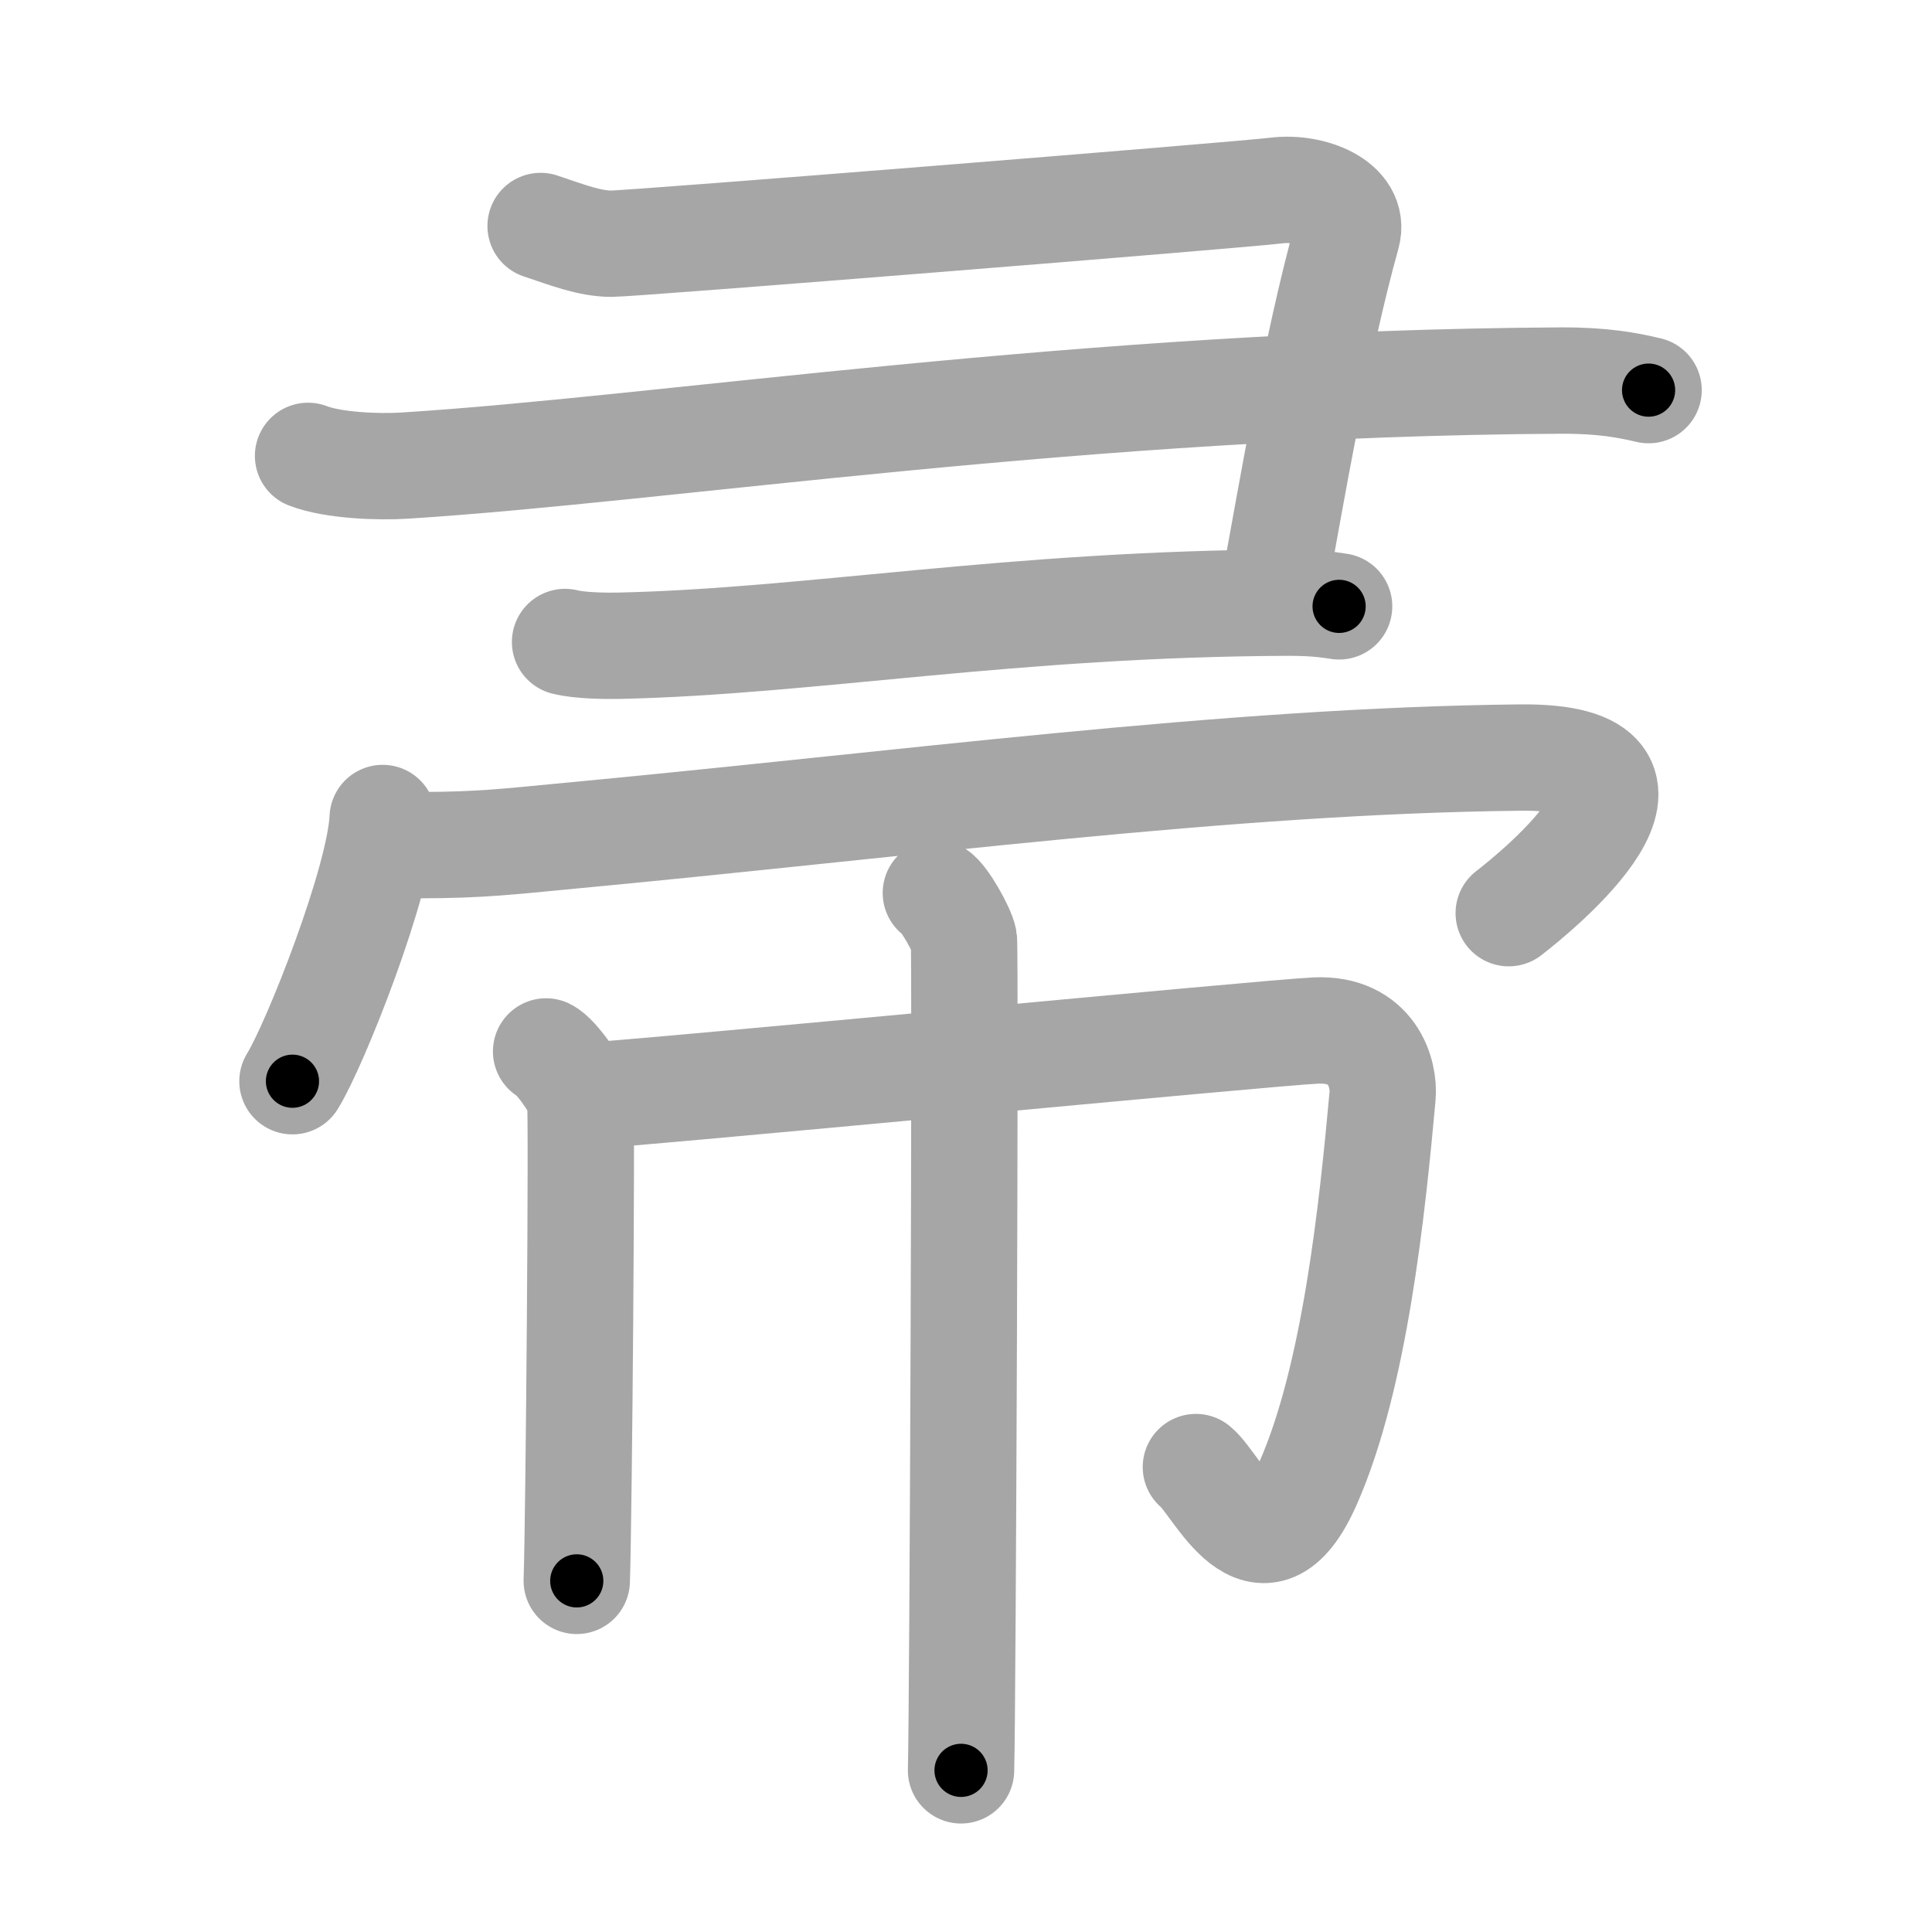 <svg xmlns="http://www.w3.org/2000/svg" viewBox="0 0 109 109" id="5e1a"><g fill="none" stroke="#a6a6a6" stroke-width="6" stroke-linecap="round" stroke-linejoin="round"><g><g><path d="M30.5,12.75c1.5,0.5,2.75,1,4,1S70,11,72,10.75s4.49,0.76,4,2.5c-1.75,6.25-3.25,15.25-4,19.25" /><path d="M17.38,25.72c1.41,0.55,4,0.64,5.42,0.55c14.71-0.92,38.19-4.65,65.26-4.8c2.36-0.01,3.77,0.26,4.95,0.54" /><path d="M31.88,36.22c0.82,0.21,2.31,0.23,3.13,0.21c10.79-0.25,22.05-2.37,37.68-2.43c1.36,0,2.18,0.1,2.86,0.21" /></g><g><g><path d="M21.59,46.15C21.44,49.68,17.8,58.9,16.5,61" /><path d="M23.76,47.68c3.32,0,5.12-0.22,7.78-0.47c19.75-1.85,37.56-4.29,54.23-4.47c10.38-0.11,0.91,7.58-0.65,8.78" /></g><g><path d="M30.81,59.32c0.58,0.28,1.81,2.08,1.92,2.63c0.12,0.55-0.07,23.77-0.19,27.24" /><path d="M32.75,61.85c3.64-0.19,38.78-3.59,41.49-3.71c3.19-0.14,3.88,2.44,3.76,3.71c-0.58,6.37-1.56,15.87-4.21,21.85c-2.63,5.94-5.1,0.05-6.32-0.93" /><path d="M52.8,50.38c0.48,0.28,1.48,2.08,1.58,2.63c0.1,0.56-0.06,43.4-0.16,46.87" /></g></g></g></g><g fill="none" stroke="#000" stroke-width="3" stroke-linecap="round" stroke-linejoin="round"><path d="M30.5,12.75c1.5,0.5,2.75,1,4,1S70,11,72,10.75s4.49,0.76,4,2.5c-1.75,6.25-3.25,15.25-4,19.25" stroke-dasharray="66.92" stroke-dashoffset="66.92"><animate attributeName="stroke-dashoffset" values="66.92;66.92;0" dur="0.503s" fill="freeze" begin="0s;5e1a.click" /></path><path d="M17.38,25.72c1.41,0.55,4,0.64,5.42,0.55c14.71-0.92,38.19-4.65,65.26-4.8c2.36-0.01,3.77,0.26,4.95,0.54" stroke-dasharray="75.936" stroke-dashoffset="75.936"><animate attributeName="stroke-dashoffset" values="75.936" fill="freeze" begin="5e1a.click" /><animate attributeName="stroke-dashoffset" values="75.936;75.936;0" keyTimes="0;0.468;1" dur="1.074s" fill="freeze" begin="0s;5e1a.click" /></path><path d="M31.88,36.22c0.82,0.21,2.31,0.23,3.13,0.21c10.79-0.25,22.05-2.37,37.68-2.43c1.36,0,2.18,0.1,2.86,0.21" stroke-dasharray="43.788" stroke-dashoffset="43.788"><animate attributeName="stroke-dashoffset" values="43.788" fill="freeze" begin="5e1a.click" /><animate attributeName="stroke-dashoffset" values="43.788;43.788;0" keyTimes="0;0.71;1" dur="1.512s" fill="freeze" begin="0s;5e1a.click" /></path><path d="M21.59,46.15C21.44,49.68,17.8,58.9,16.5,61" stroke-dasharray="15.773" stroke-dashoffset="15.773"><animate attributeName="stroke-dashoffset" values="15.773" fill="freeze" begin="5e1a.click" /><animate attributeName="stroke-dashoffset" values="15.773;15.773;0" keyTimes="0;0.905;1" dur="1.67s" fill="freeze" begin="0s;5e1a.click" /></path><path d="M23.76,47.68c3.32,0,5.12-0.22,7.78-0.47c19.75-1.85,37.56-4.29,54.23-4.47c10.38-0.11,0.91,7.58-0.65,8.78" stroke-dasharray="76.833" stroke-dashoffset="76.833"><animate attributeName="stroke-dashoffset" values="76.833" fill="freeze" begin="5e1a.click" /><animate attributeName="stroke-dashoffset" values="76.833;76.833;0" keyTimes="0;0.743;1" dur="2.248s" fill="freeze" begin="0s;5e1a.click" /></path><path d="M30.81,59.32c0.58,0.28,1.81,2.08,1.92,2.63c0.12,0.55-0.07,23.77-0.19,27.24" stroke-dasharray="30.543" stroke-dashoffset="30.543"><animate attributeName="stroke-dashoffset" values="30.543" fill="freeze" begin="5e1a.click" /><animate attributeName="stroke-dashoffset" values="30.543;30.543;0" keyTimes="0;0.881;1" dur="2.553s" fill="freeze" begin="0s;5e1a.click" /></path><path d="M32.75,61.85c3.64-0.19,38.78-3.59,41.49-3.71c3.19-0.14,3.88,2.44,3.76,3.71c-0.58,6.37-1.56,15.87-4.21,21.85c-2.63,5.94-5.1,0.05-6.32-0.93" stroke-dasharray="79.224" stroke-dashoffset="79.224"><animate attributeName="stroke-dashoffset" values="79.224" fill="freeze" begin="5e1a.click" /><animate attributeName="stroke-dashoffset" values="79.224;79.224;0" keyTimes="0;0.811;1" dur="3.149s" fill="freeze" begin="0s;5e1a.click" /></path><path d="M52.8,50.38c0.48,0.28,1.48,2.08,1.58,2.63c0.1,0.56-0.06,43.4-0.16,46.87" stroke-dasharray="49.975" stroke-dashoffset="49.975"><animate attributeName="stroke-dashoffset" values="49.975" fill="freeze" begin="5e1a.click" /><animate attributeName="stroke-dashoffset" values="49.975;49.975;0" keyTimes="0;0.863;1" dur="3.649s" fill="freeze" begin="0s;5e1a.click" /></path></g></svg>